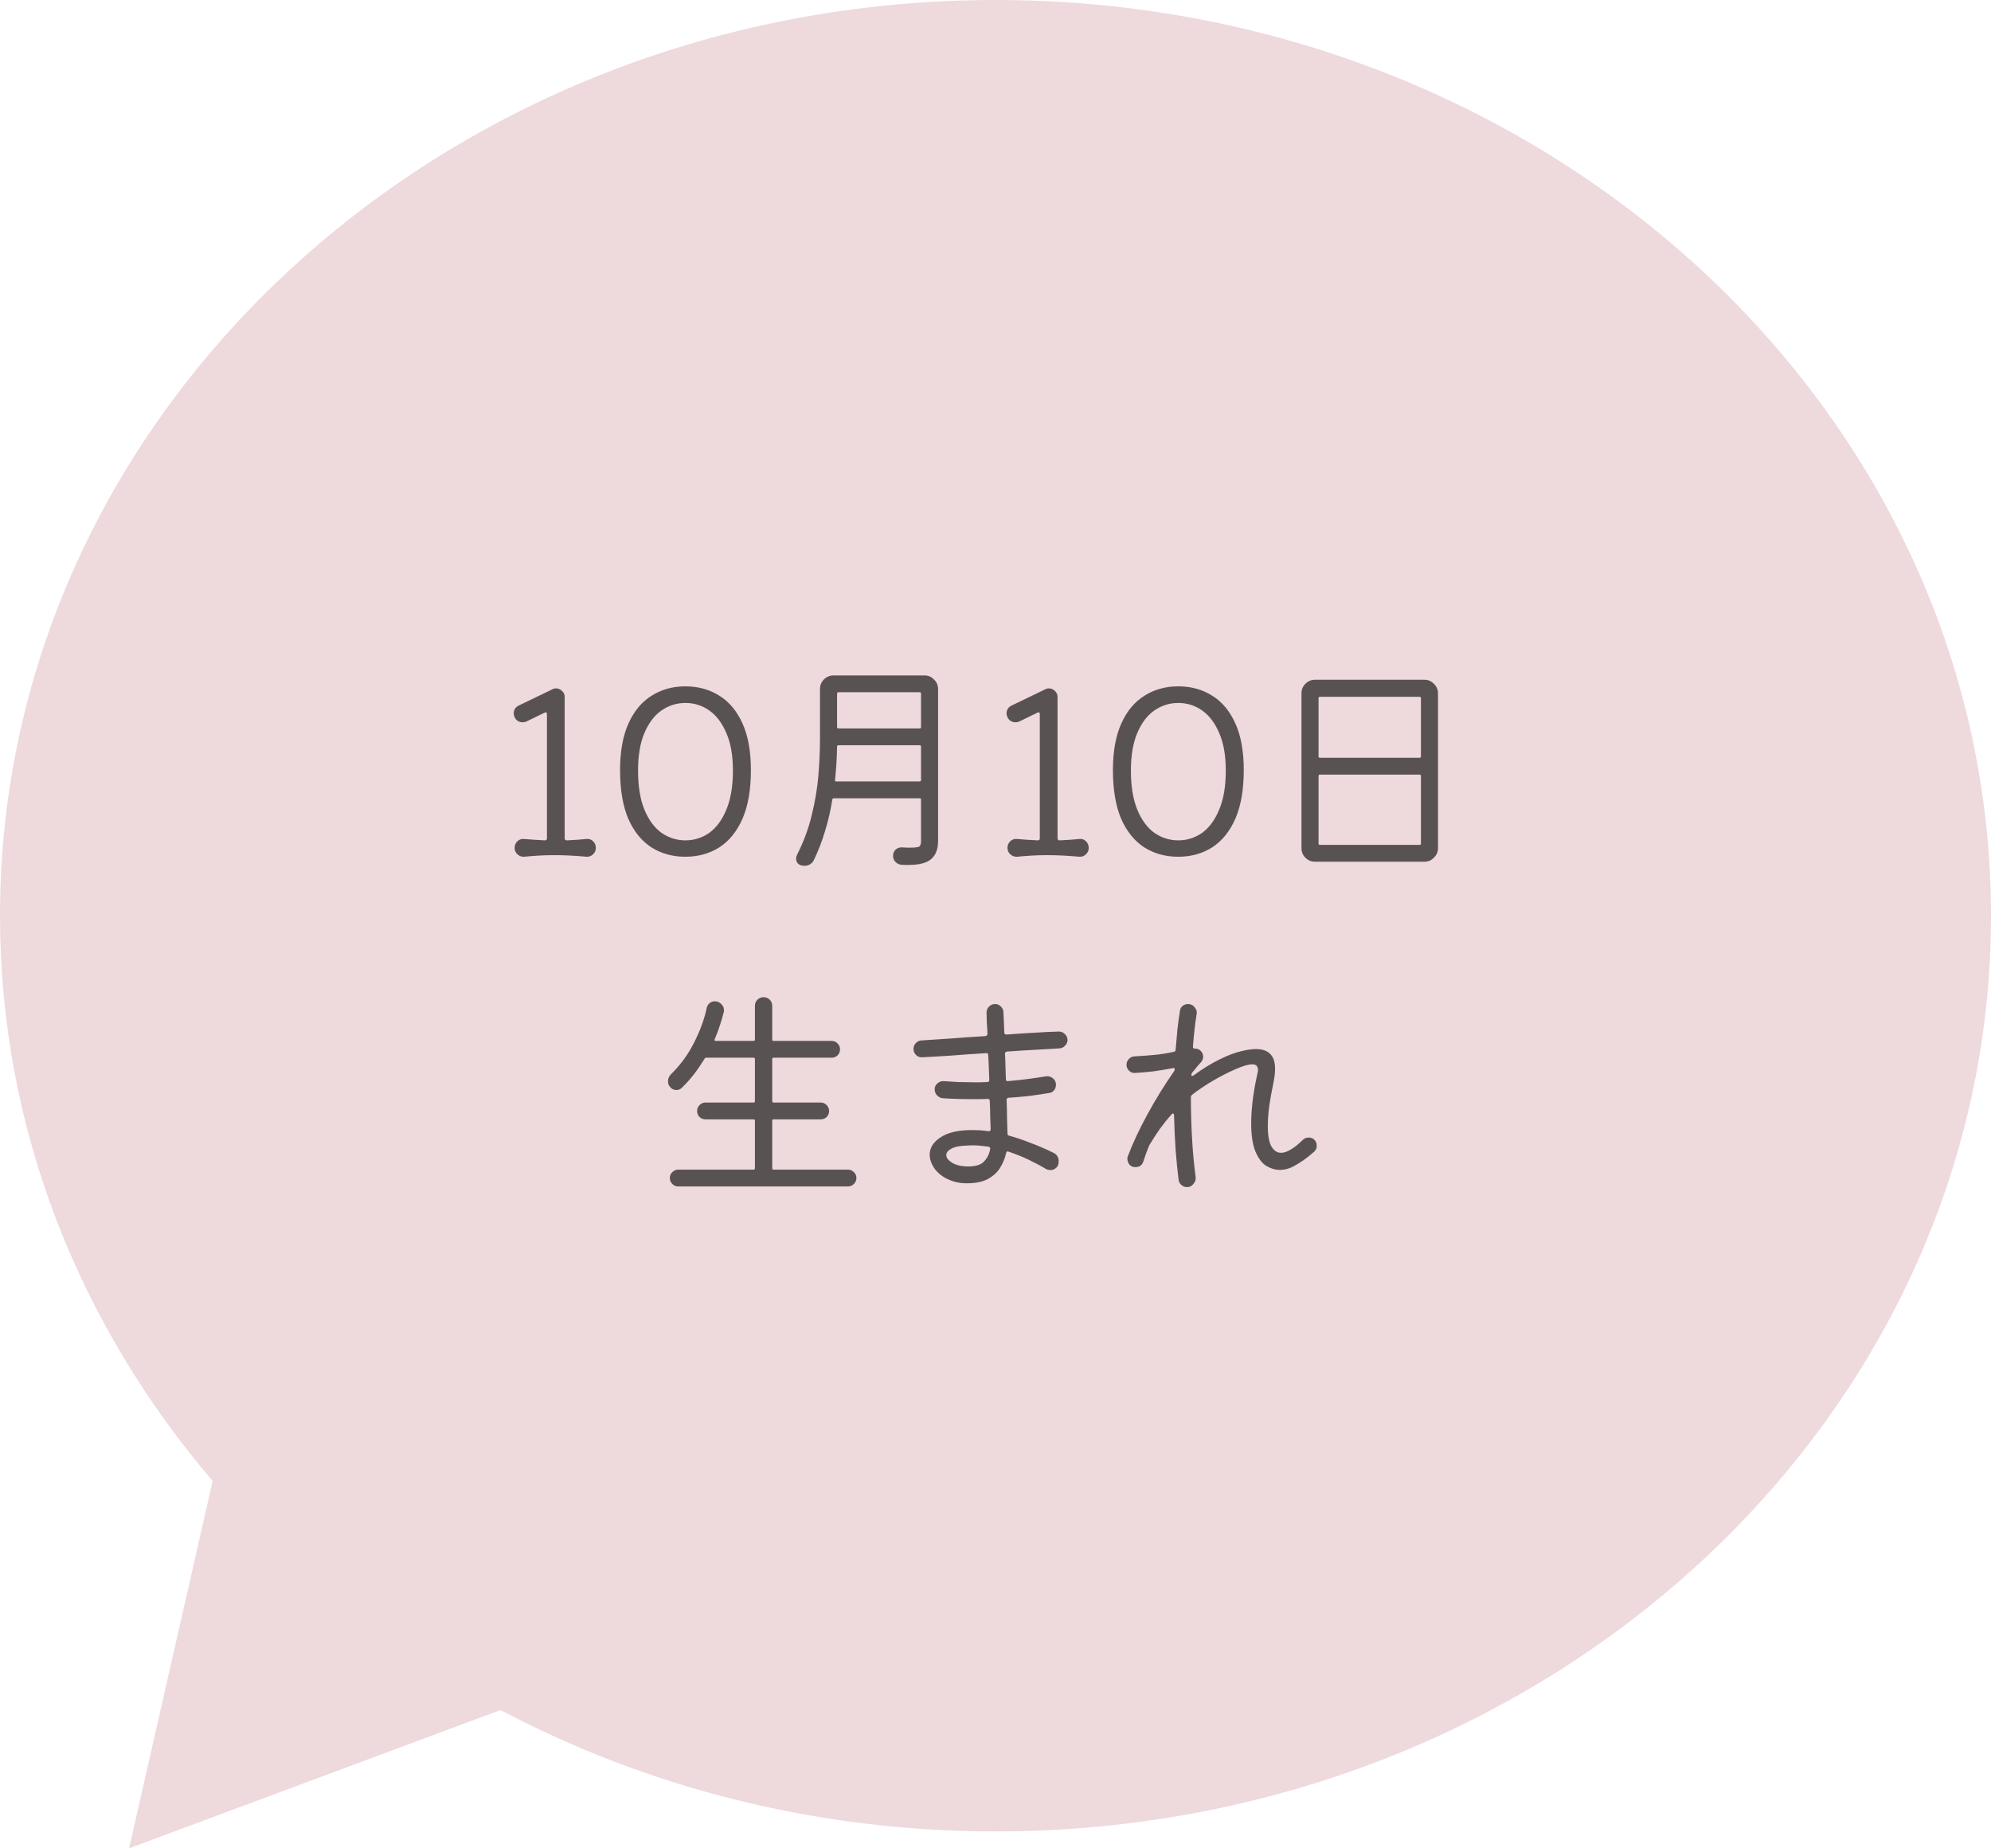 <svg width="140" height="130" viewBox="0 0 140 130" fill="none" xmlns="http://www.w3.org/2000/svg">
<path d="M70 0C31.339 0 0 28.834 0 64.405C0 79.413 5.597 93.215 14.954 104.161L9.076 130L35.194 120.272C45.452 125.691 57.323 128.81 70 128.81C108.657 128.81 140 99.972 140 64.405C140 28.834 108.657 0 70 0Z" fill="#EED9DD"/>
<path d="M41.242 59.008C41.424 58.987 41.578 59.041 41.706 59.169C41.834 59.297 41.898 59.451 41.898 59.633C41.898 59.814 41.834 59.963 41.706 60.081C41.578 60.209 41.424 60.267 41.242 60.257C40.891 60.224 40.523 60.198 40.139 60.176C39.755 60.155 39.37 60.145 38.986 60.145C38.613 60.145 38.245 60.155 37.883 60.176C37.52 60.198 37.178 60.224 36.858 60.257C36.677 60.267 36.517 60.209 36.379 60.081C36.251 59.963 36.187 59.814 36.187 59.633C36.187 59.451 36.251 59.297 36.379 59.169C36.517 59.041 36.677 58.987 36.858 59.008C37.339 59.051 37.824 59.083 38.315 59.105C38.41 59.105 38.459 59.056 38.459 58.961V50.24C38.459 50.102 38.4 50.065 38.282 50.129L37.035 50.736C36.949 50.779 36.858 50.8 36.763 50.8C36.496 50.8 36.304 50.683 36.187 50.449C36.176 50.395 36.16 50.347 36.139 50.304C36.128 50.262 36.123 50.219 36.123 50.176C36.123 49.92 36.245 49.734 36.49 49.617L38.843 48.48C38.917 48.438 39.002 48.416 39.099 48.416C39.258 48.416 39.397 48.475 39.514 48.593C39.642 48.699 39.706 48.843 39.706 49.025V58.961C39.706 59.056 39.76 59.105 39.867 59.105C40.357 59.083 40.816 59.051 41.242 59.008ZM48.193 48.273C49.089 48.273 49.884 48.491 50.577 48.928C51.27 49.355 51.814 50.006 52.209 50.88C52.604 51.755 52.801 52.849 52.801 54.16C52.801 55.536 52.604 56.678 52.209 57.584C51.814 58.48 51.27 59.153 50.577 59.6C49.884 60.038 49.089 60.257 48.193 60.257C47.297 60.257 46.502 60.038 45.809 59.6C45.116 59.153 44.572 58.48 44.177 57.584C43.793 56.678 43.601 55.536 43.601 54.16C43.601 52.849 43.798 51.755 44.193 50.88C44.588 50.006 45.132 49.355 45.825 48.928C46.518 48.491 47.308 48.273 48.193 48.273ZM48.193 59.105C48.812 59.105 49.372 58.928 49.873 58.577C50.374 58.214 50.774 57.67 51.073 56.944C51.382 56.219 51.537 55.302 51.537 54.193C51.537 53.136 51.382 52.257 51.073 51.553C50.774 50.849 50.374 50.321 49.873 49.968C49.372 49.617 48.812 49.441 48.193 49.441C47.585 49.441 47.025 49.617 46.513 49.968C46.012 50.321 45.612 50.849 45.313 51.553C45.014 52.257 44.865 53.136 44.865 54.193C44.865 55.302 45.014 56.219 45.313 56.944C45.612 57.67 46.012 58.214 46.513 58.577C47.025 58.928 47.585 59.105 48.193 59.105ZM58.619 47.505H65.003C65.269 47.505 65.493 47.6 65.675 47.792C65.867 47.974 65.963 48.198 65.963 48.465V59.153C65.963 59.707 65.808 60.123 65.499 60.401C65.2 60.688 64.656 60.833 63.867 60.833C63.792 60.833 63.712 60.833 63.627 60.833C63.541 60.833 63.456 60.827 63.371 60.816C63.211 60.806 63.072 60.736 62.955 60.608C62.848 60.491 62.795 60.358 62.795 60.209C62.795 60.027 62.853 59.878 62.971 59.761C63.099 59.643 63.248 59.59 63.419 59.6C63.547 59.611 63.664 59.617 63.771 59.617C63.877 59.617 63.968 59.617 64.043 59.617C64.395 59.617 64.603 59.584 64.667 59.52C64.731 59.446 64.763 59.323 64.763 59.153V56.24C64.763 56.176 64.731 56.145 64.667 56.145H58.635C58.581 56.145 58.544 56.176 58.523 56.24C58.406 56.998 58.235 57.739 58.011 58.465C57.797 59.179 57.531 59.867 57.211 60.529C57.147 60.646 57.056 60.736 56.939 60.8C56.822 60.864 56.699 60.897 56.571 60.897C56.528 60.897 56.486 60.891 56.443 60.88C56.411 60.88 56.373 60.875 56.331 60.864C56.096 60.79 55.979 60.624 55.979 60.368C55.979 60.326 55.984 60.283 55.995 60.24C56.016 60.209 56.032 60.171 56.043 60.129C56.512 59.2 56.859 58.262 57.083 57.312C57.318 56.363 57.472 55.435 57.547 54.529C57.621 53.611 57.659 52.752 57.659 51.953V48.465C57.659 48.198 57.749 47.974 57.931 47.792C58.123 47.6 58.352 47.505 58.619 47.505ZM64.667 51.233C64.731 51.233 64.763 51.2 64.763 51.136V48.785C64.763 48.721 64.731 48.688 64.667 48.688H58.955C58.891 48.688 58.859 48.721 58.859 48.785V51.136C58.859 51.2 58.891 51.233 58.955 51.233H64.667ZM58.715 54.864C58.704 54.928 58.731 54.961 58.795 54.961H64.667C64.731 54.961 64.763 54.928 64.763 54.864V52.513C64.763 52.449 64.731 52.416 64.667 52.416H58.955C58.891 52.416 58.859 52.449 58.859 52.513C58.848 53.291 58.8 54.075 58.715 54.864ZM75.899 59.008C76.08 58.987 76.235 59.041 76.363 59.169C76.491 59.297 76.555 59.451 76.555 59.633C76.555 59.814 76.491 59.963 76.363 60.081C76.235 60.209 76.08 60.267 75.899 60.257C75.547 60.224 75.179 60.198 74.795 60.176C74.411 60.155 74.027 60.145 73.643 60.145C73.269 60.145 72.901 60.155 72.539 60.176C72.176 60.198 71.835 60.224 71.515 60.257C71.334 60.267 71.174 60.209 71.035 60.081C70.907 59.963 70.843 59.814 70.843 59.633C70.843 59.451 70.907 59.297 71.035 59.169C71.174 59.041 71.334 58.987 71.515 59.008C71.995 59.051 72.48 59.083 72.971 59.105C73.067 59.105 73.115 59.056 73.115 58.961V50.24C73.115 50.102 73.056 50.065 72.939 50.129L71.691 50.736C71.606 50.779 71.515 50.8 71.419 50.8C71.152 50.8 70.96 50.683 70.843 50.449C70.832 50.395 70.816 50.347 70.795 50.304C70.784 50.262 70.779 50.219 70.779 50.176C70.779 49.92 70.901 49.734 71.147 49.617L73.499 48.48C73.573 48.438 73.659 48.416 73.755 48.416C73.915 48.416 74.053 48.475 74.171 48.593C74.299 48.699 74.363 48.843 74.363 49.025V58.961C74.363 59.056 74.416 59.105 74.523 59.105C75.013 59.083 75.472 59.051 75.899 59.008ZM82.849 48.273C83.745 48.273 84.54 48.491 85.233 48.928C85.927 49.355 86.471 50.006 86.865 50.88C87.26 51.755 87.457 52.849 87.457 54.16C87.457 55.536 87.26 56.678 86.865 57.584C86.471 58.48 85.927 59.153 85.233 59.6C84.54 60.038 83.745 60.257 82.849 60.257C81.953 60.257 81.159 60.038 80.465 59.6C79.772 59.153 79.228 58.48 78.833 57.584C78.449 56.678 78.257 55.536 78.257 54.16C78.257 52.849 78.454 51.755 78.849 50.88C79.244 50.006 79.788 49.355 80.481 48.928C81.174 48.491 81.964 48.273 82.849 48.273ZM82.849 59.105C83.468 59.105 84.028 58.928 84.529 58.577C85.031 58.214 85.43 57.67 85.729 56.944C86.038 56.219 86.193 55.302 86.193 54.193C86.193 53.136 86.038 52.257 85.729 51.553C85.43 50.849 85.031 50.321 84.529 49.968C84.028 49.617 83.468 49.441 82.849 49.441C82.241 49.441 81.681 49.617 81.169 49.968C80.668 50.321 80.268 50.849 79.969 51.553C79.671 52.257 79.521 53.136 79.521 54.193C79.521 55.302 79.671 56.219 79.969 56.944C80.268 57.67 80.668 58.214 81.169 58.577C81.681 58.928 82.241 59.105 82.849 59.105ZM92.475 47.809H100.155C100.422 47.809 100.646 47.904 100.827 48.096C101.019 48.278 101.115 48.502 101.115 48.769V59.648C101.115 59.915 101.019 60.139 100.827 60.321C100.646 60.513 100.422 60.608 100.155 60.608H92.475C92.208 60.608 91.979 60.513 91.787 60.321C91.606 60.139 91.515 59.915 91.515 59.648V48.769C91.515 48.502 91.606 48.278 91.787 48.096C91.979 47.904 92.208 47.809 92.475 47.809ZM99.819 53.297C99.883 53.297 99.915 53.264 99.915 53.2V49.105C99.915 49.041 99.883 49.008 99.819 49.008H92.811C92.747 49.008 92.715 49.041 92.715 49.105V53.2C92.715 53.264 92.747 53.297 92.811 53.297H99.819ZM92.811 54.48C92.747 54.48 92.715 54.513 92.715 54.577V59.328C92.715 59.392 92.747 59.425 92.811 59.425H99.819C99.883 59.425 99.915 59.392 99.915 59.328V54.577C99.915 54.513 99.883 54.48 99.819 54.48H92.811ZM54.299 82.168C54.299 82.233 54.331 82.264 54.395 82.264H59.627C59.787 82.264 59.925 82.323 60.043 82.441C60.16 82.547 60.219 82.686 60.219 82.856C60.219 83.016 60.16 83.155 60.043 83.272C59.925 83.39 59.787 83.448 59.627 83.448H47.691C47.531 83.448 47.392 83.39 47.275 83.272C47.157 83.155 47.099 83.016 47.099 82.856C47.099 82.686 47.157 82.547 47.275 82.441C47.392 82.323 47.531 82.264 47.691 82.264H52.987C53.051 82.264 53.083 82.233 53.083 82.168V78.825C53.083 78.76 53.051 78.728 52.987 78.728H49.611C49.451 78.728 49.312 78.675 49.195 78.569C49.078 78.451 49.019 78.307 49.019 78.136C49.019 77.977 49.078 77.838 49.195 77.721C49.312 77.603 49.451 77.544 49.611 77.544H52.987C53.051 77.544 53.083 77.513 53.083 77.448V74.489C53.083 74.424 53.051 74.392 52.987 74.392H49.659C49.595 74.392 49.557 74.414 49.547 74.457C49.312 74.841 49.062 75.209 48.795 75.561C48.528 75.902 48.24 76.222 47.931 76.52C47.824 76.617 47.702 76.665 47.563 76.665C47.371 76.665 47.216 76.585 47.099 76.424C47.014 76.329 46.971 76.206 46.971 76.056C46.971 75.865 47.04 75.699 47.179 75.561C47.851 74.899 48.395 74.153 48.811 73.32C49.237 72.478 49.531 71.672 49.691 70.904C49.723 70.755 49.792 70.638 49.899 70.552C50.005 70.467 50.123 70.424 50.251 70.424C50.443 70.424 50.597 70.489 50.715 70.617C50.843 70.734 50.907 70.878 50.907 71.049C50.907 71.112 50.901 71.16 50.891 71.192C50.816 71.491 50.725 71.8 50.619 72.121C50.523 72.43 50.4 72.755 50.251 73.097C50.219 73.171 50.245 73.209 50.331 73.209H52.987C53.051 73.209 53.083 73.177 53.083 73.112V70.745C53.083 70.574 53.142 70.43 53.259 70.312C53.376 70.195 53.52 70.136 53.691 70.136C53.861 70.136 54.005 70.195 54.123 70.312C54.24 70.43 54.299 70.574 54.299 70.745V73.112C54.299 73.177 54.331 73.209 54.395 73.209H58.475C58.635 73.209 58.773 73.267 58.891 73.385C59.008 73.502 59.067 73.641 59.067 73.8C59.067 73.971 59.008 74.115 58.891 74.233C58.773 74.339 58.635 74.392 58.475 74.392H54.395C54.331 74.392 54.299 74.424 54.299 74.489V77.448C54.299 77.513 54.331 77.544 54.395 77.544H57.707C57.867 77.544 58.005 77.603 58.123 77.721C58.24 77.838 58.299 77.977 58.299 78.136C58.299 78.307 58.24 78.451 58.123 78.569C58.005 78.675 57.867 78.728 57.707 78.728H54.395C54.331 78.728 54.299 78.76 54.299 78.825V82.168ZM74.459 72.552C74.619 72.552 74.757 72.611 74.875 72.728C74.992 72.835 75.056 72.969 75.067 73.129C75.067 73.288 75.008 73.427 74.891 73.544C74.784 73.662 74.651 73.726 74.491 73.737C74.032 73.758 73.483 73.79 72.843 73.832C72.203 73.865 71.525 73.907 70.811 73.96C70.715 73.971 70.667 74.025 70.667 74.121C70.688 74.409 70.699 74.702 70.699 75.001C70.71 75.299 70.72 75.603 70.731 75.912C70.731 76.008 70.779 76.051 70.875 76.04C71.824 75.955 72.71 75.843 73.531 75.704C73.712 75.672 73.877 75.715 74.027 75.832C74.176 75.939 74.251 76.094 74.251 76.296C74.251 76.435 74.208 76.563 74.123 76.68C74.037 76.787 73.925 76.851 73.787 76.873C73.339 76.947 72.87 77.016 72.379 77.081C71.899 77.134 71.413 77.177 70.923 77.209C70.827 77.219 70.779 77.272 70.779 77.368C70.8 77.806 70.811 78.227 70.811 78.632C70.822 79.038 70.832 79.4 70.843 79.721C70.843 79.817 70.885 79.87 70.971 79.88C71.44 80.008 71.931 80.174 72.443 80.376C72.966 80.569 73.51 80.803 74.075 81.081C74.32 81.198 74.443 81.4 74.443 81.689C74.443 81.88 74.384 82.03 74.267 82.136C74.15 82.243 74.016 82.296 73.867 82.296C73.76 82.296 73.664 82.275 73.579 82.233C73.184 81.998 72.763 81.774 72.315 81.561C71.867 81.347 71.403 81.16 70.923 81.001C70.912 80.99 70.891 80.984 70.859 80.984C70.795 80.984 70.757 81.022 70.747 81.097C70.672 81.448 70.534 81.79 70.331 82.121C70.139 82.441 69.851 82.707 69.467 82.921C69.094 83.123 68.592 83.225 67.963 83.225C67.376 83.225 66.838 83.075 66.347 82.776C65.867 82.467 65.558 82.067 65.419 81.576C65.387 81.448 65.371 81.331 65.371 81.225C65.371 80.734 65.627 80.323 66.139 79.993C66.651 79.651 67.387 79.481 68.347 79.481C68.528 79.481 68.715 79.486 68.907 79.496C69.099 79.507 69.296 79.528 69.499 79.561H69.531C69.616 79.561 69.659 79.518 69.659 79.433C69.648 79.155 69.638 78.846 69.627 78.504C69.627 78.163 69.616 77.806 69.595 77.433C69.595 77.337 69.547 77.288 69.451 77.288C69.248 77.299 69.046 77.305 68.843 77.305C68.651 77.305 68.464 77.305 68.283 77.305C67.909 77.305 67.552 77.299 67.211 77.288C66.87 77.278 66.555 77.262 66.267 77.24C66.118 77.219 65.99 77.15 65.883 77.032C65.776 76.915 65.723 76.776 65.723 76.617C65.723 76.446 65.787 76.307 65.915 76.201C66.043 76.083 66.192 76.03 66.363 76.04C66.715 76.062 67.061 76.083 67.403 76.105C67.755 76.115 68.107 76.121 68.459 76.121C68.619 76.121 68.779 76.121 68.939 76.121C69.099 76.121 69.259 76.115 69.419 76.105C69.515 76.105 69.563 76.056 69.563 75.96C69.552 75.662 69.541 75.363 69.531 75.064C69.52 74.766 69.504 74.478 69.483 74.201C69.483 74.094 69.435 74.051 69.339 74.073C68.454 74.126 67.606 74.184 66.795 74.249C65.995 74.302 65.344 74.339 64.843 74.361C64.672 74.371 64.528 74.318 64.411 74.201C64.293 74.083 64.235 73.939 64.235 73.769C64.235 73.609 64.288 73.475 64.395 73.368C64.501 73.251 64.635 73.187 64.795 73.177C65.296 73.144 65.947 73.102 66.747 73.049C67.547 72.984 68.395 72.926 69.291 72.873C69.387 72.851 69.435 72.798 69.435 72.713C69.424 72.424 69.408 72.153 69.387 71.897C69.376 71.641 69.371 71.416 69.371 71.225C69.371 71.054 69.43 70.91 69.547 70.793C69.664 70.675 69.808 70.617 69.979 70.617C70.128 70.617 70.256 70.67 70.363 70.776C70.48 70.883 70.544 71.011 70.555 71.16C70.566 71.353 70.576 71.576 70.587 71.832C70.597 72.078 70.608 72.344 70.619 72.632C70.619 72.728 70.683 72.771 70.811 72.76C71.493 72.707 72.15 72.665 72.779 72.632C73.408 72.59 73.968 72.563 74.459 72.552ZM68.091 82.04C68.624 82.04 68.998 81.918 69.211 81.672C69.435 81.427 69.573 81.139 69.627 80.808V80.776C69.627 80.713 69.584 80.67 69.499 80.648C69.264 80.617 69.024 80.59 68.779 80.569C68.534 80.547 68.288 80.547 68.043 80.569C67.52 80.579 67.136 80.654 66.891 80.793C66.656 80.921 66.539 81.07 66.539 81.24C66.539 81.433 66.677 81.614 66.955 81.784C67.243 81.955 67.621 82.04 68.091 82.04ZM92.427 80.168C92.534 80.275 92.587 80.414 92.587 80.585C92.587 80.755 92.528 80.894 92.411 81.001C92.144 81.235 91.883 81.443 91.627 81.624C91.371 81.795 91.131 81.939 90.907 82.056C90.79 82.121 90.651 82.174 90.491 82.216C90.331 82.259 90.16 82.281 89.979 82.281C89.669 82.281 89.36 82.19 89.051 82.008C88.742 81.817 88.486 81.481 88.283 81.001C88.08 80.52 87.979 79.849 87.979 78.984C87.979 78.547 88.011 78.046 88.075 77.481C88.139 76.915 88.246 76.291 88.395 75.609C88.406 75.555 88.416 75.502 88.427 75.448C88.448 75.385 88.459 75.32 88.459 75.257C88.459 75.15 88.432 75.059 88.379 74.984C88.326 74.899 88.208 74.856 88.027 74.856C87.92 74.856 87.771 74.883 87.579 74.936C87.397 74.99 87.168 75.075 86.891 75.192C86.358 75.427 85.835 75.694 85.323 75.993C84.822 76.281 84.32 76.617 83.819 77.001C83.766 77.054 83.739 77.112 83.739 77.177C83.739 78.126 83.766 79.081 83.819 80.04C83.872 81.001 83.957 81.918 84.075 82.793C84.096 82.963 84.043 83.123 83.915 83.272C83.797 83.422 83.648 83.496 83.467 83.496C83.328 83.496 83.2 83.448 83.083 83.353C82.966 83.257 82.896 83.134 82.875 82.984C82.8 82.387 82.731 81.699 82.667 80.921C82.614 80.131 82.576 79.305 82.555 78.441C82.555 78.376 82.539 78.339 82.507 78.329C82.475 78.307 82.432 78.323 82.379 78.376C82.112 78.675 81.846 79.006 81.579 79.368C81.323 79.731 81.067 80.126 80.811 80.552C80.736 80.745 80.662 80.936 80.587 81.129C80.523 81.31 80.459 81.496 80.395 81.689C80.309 81.955 80.123 82.088 79.835 82.088C79.664 82.088 79.525 82.03 79.419 81.912C79.323 81.784 79.275 81.651 79.275 81.513C79.275 81.481 79.275 81.448 79.275 81.416C79.285 81.385 79.296 81.353 79.307 81.32C79.648 80.414 80.102 79.443 80.667 78.409C81.232 77.363 81.856 76.35 82.539 75.368C82.582 75.315 82.603 75.257 82.603 75.192C82.603 75.129 82.549 75.107 82.443 75.129C82.016 75.214 81.568 75.288 81.099 75.353C80.629 75.406 80.198 75.443 79.803 75.465C79.643 75.475 79.504 75.422 79.387 75.305C79.269 75.187 79.211 75.049 79.211 74.888C79.211 74.728 79.269 74.59 79.387 74.472C79.504 74.355 79.643 74.296 79.803 74.296C80.198 74.275 80.635 74.243 81.115 74.201C81.595 74.158 82.07 74.083 82.539 73.977C82.624 73.966 82.667 73.912 82.667 73.817C82.71 73.315 82.752 72.835 82.795 72.376C82.848 71.918 82.907 71.486 82.971 71.081C82.992 70.942 83.056 70.83 83.163 70.745C83.28 70.659 83.403 70.617 83.531 70.617C83.734 70.617 83.894 70.697 84.011 70.856C84.139 71.006 84.181 71.171 84.139 71.353C84.085 71.672 84.037 72.025 83.995 72.409C83.952 72.793 83.915 73.192 83.883 73.609V73.641C83.883 73.715 83.931 73.752 84.027 73.752C84.176 73.752 84.299 73.795 84.395 73.88C84.534 73.998 84.603 74.147 84.603 74.329C84.603 74.457 84.555 74.579 84.459 74.697C84.352 74.814 84.246 74.936 84.139 75.064C84.043 75.192 83.942 75.315 83.835 75.433C83.792 75.486 83.771 75.544 83.771 75.609C83.771 75.694 83.829 75.699 83.947 75.624C84.555 75.177 85.152 74.808 85.739 74.52C86.336 74.222 86.88 74.019 87.371 73.912C87.552 73.87 87.718 73.838 87.867 73.817C88.027 73.795 88.176 73.784 88.315 73.784C88.752 73.784 89.083 73.897 89.307 74.121C89.541 74.344 89.659 74.697 89.659 75.177C89.659 75.422 89.627 75.715 89.563 76.056C89.424 76.718 89.317 77.31 89.243 77.832C89.179 78.344 89.147 78.798 89.147 79.192C89.147 79.854 89.232 80.334 89.403 80.632C89.573 80.931 89.797 81.081 90.075 81.081C90.288 81.081 90.523 81.001 90.779 80.841C91.046 80.68 91.317 80.462 91.595 80.184C91.712 80.067 91.856 80.008 92.027 80.008C92.187 80.008 92.32 80.062 92.427 80.168Z" fill="#595252"/>
</svg>
